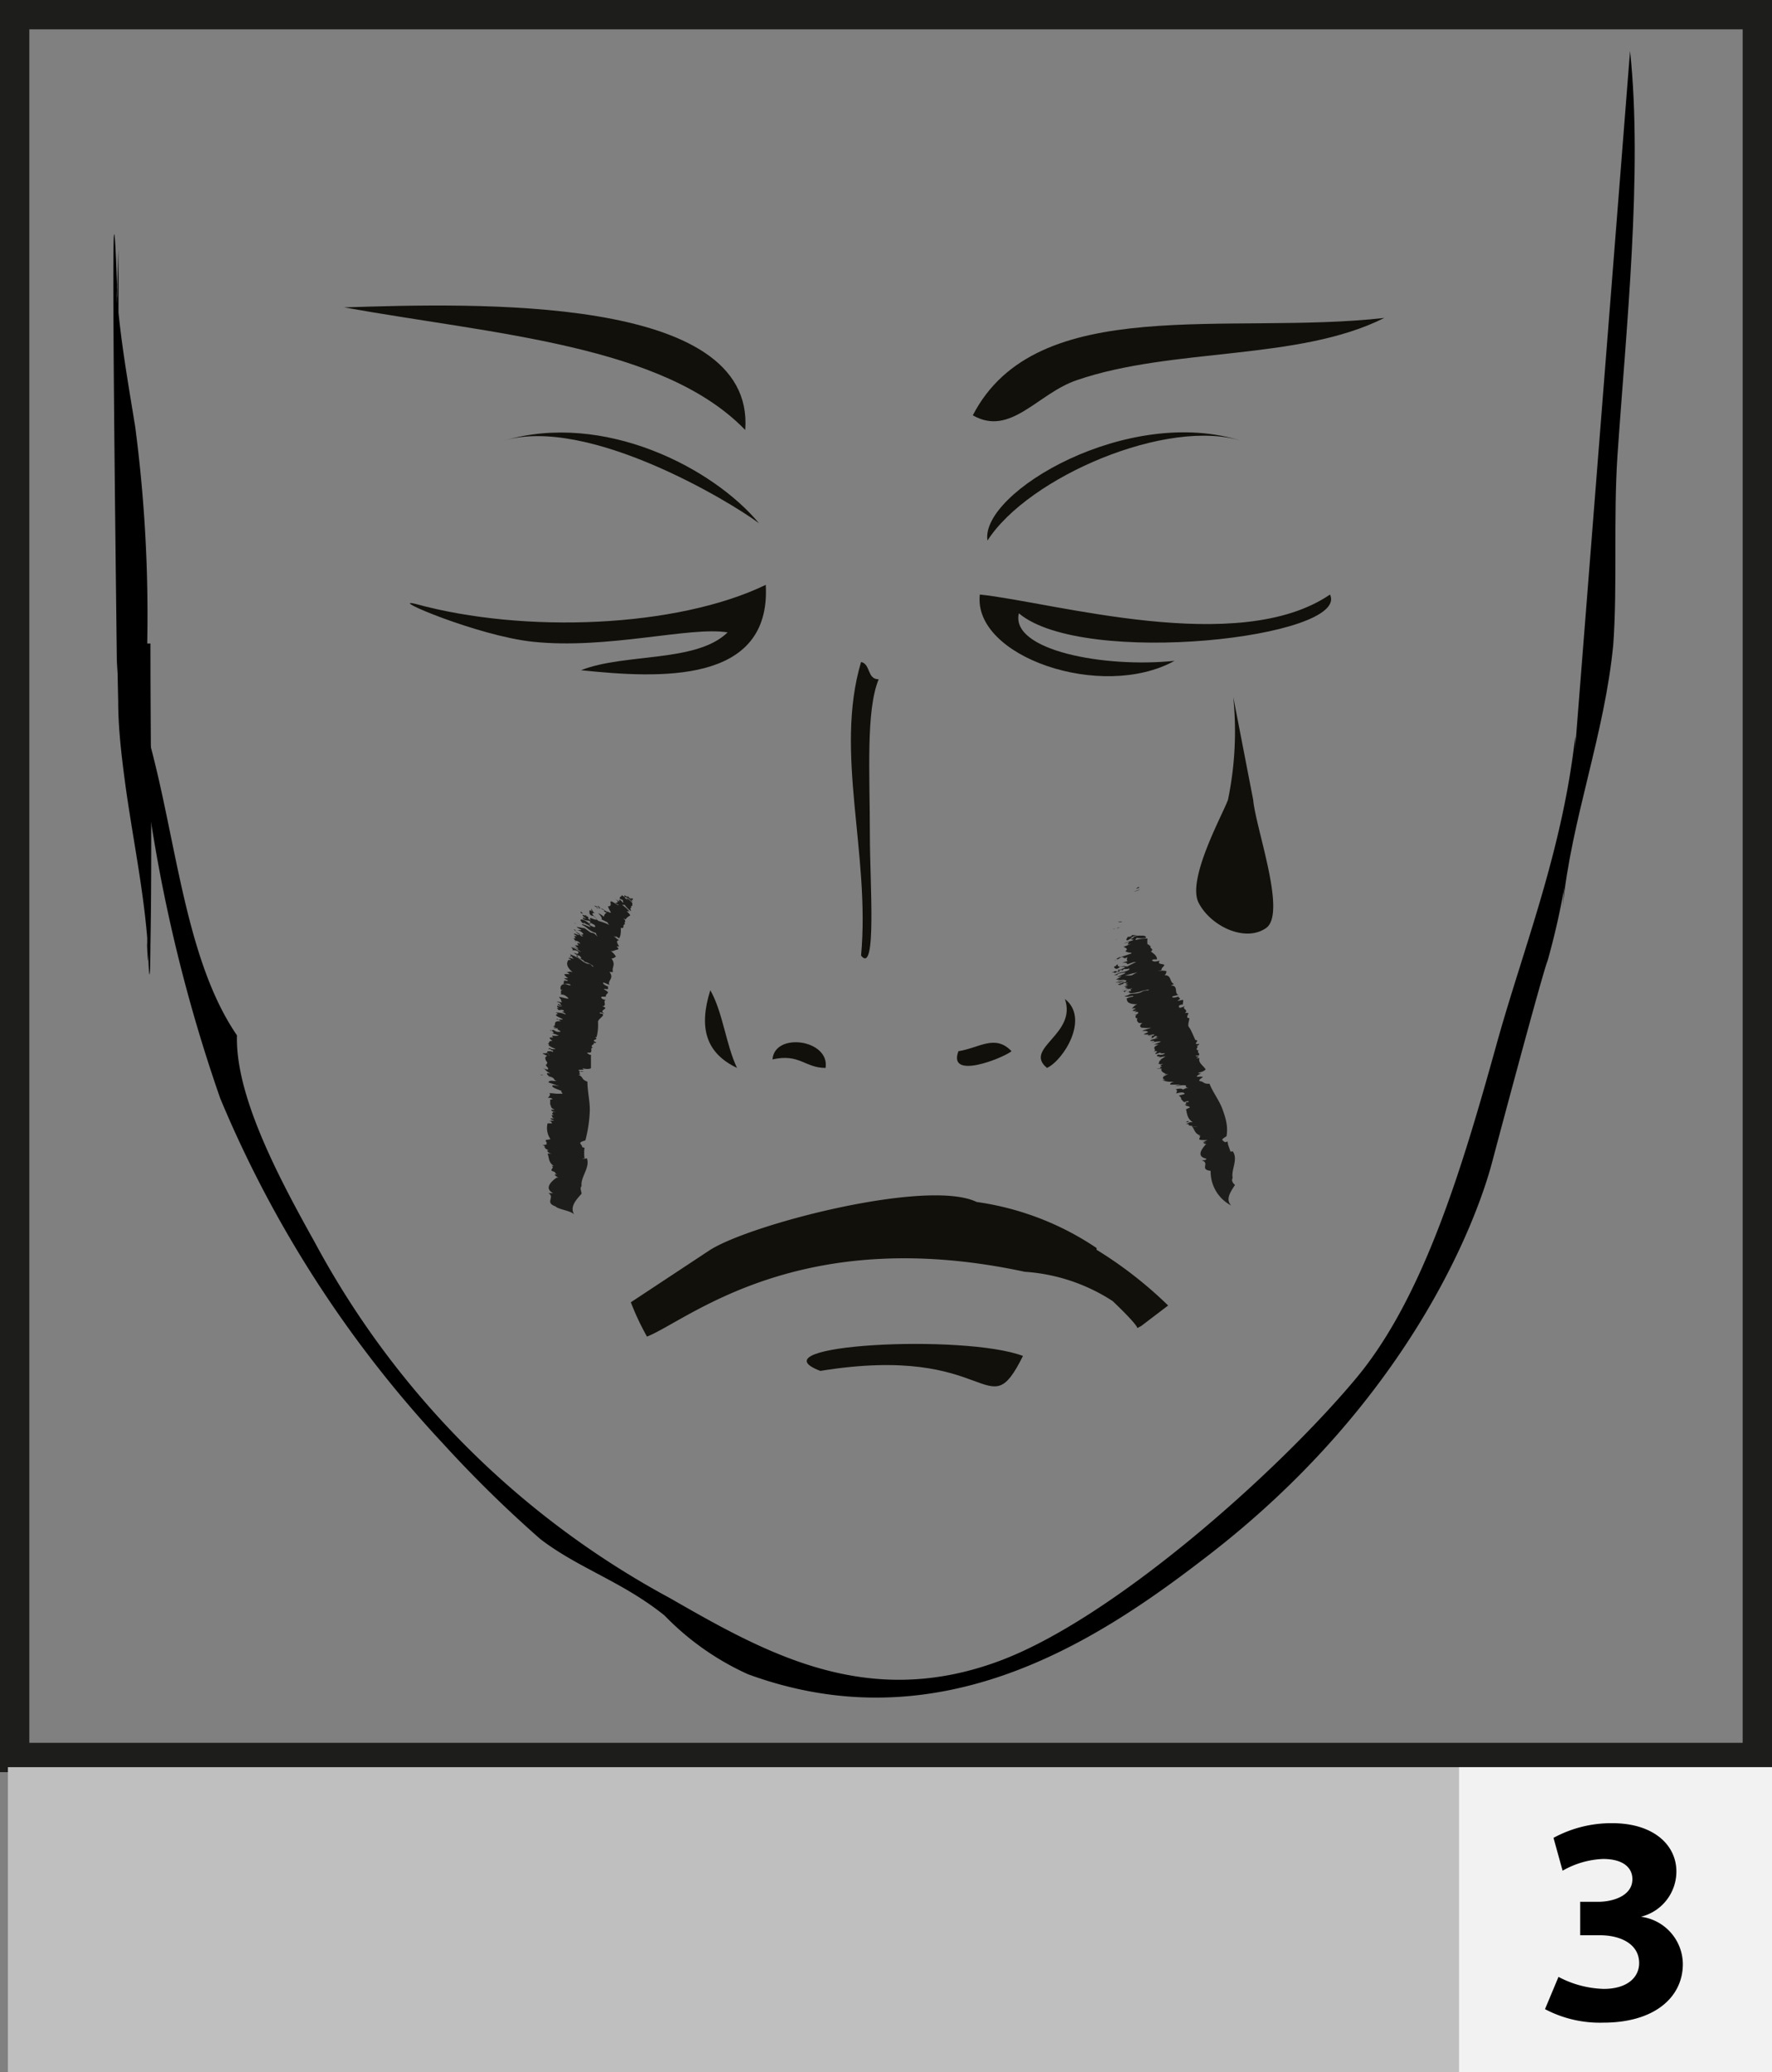 <svg id="Layer_1" data-name="Layer 1" xmlns="http://www.w3.org/2000/svg" viewBox="0 0 60.42 70.65"><rect x="0" y="0" width="60.42" height="70.65" fill="#808080" stroke="none"/><defs><style>.cls-1{fill:#1d1d1b;}.cls-2{fill:#12100b;fill-rule:evenodd;}.cls-3{fill:none;stroke:#1d1d1b;}.cls-4{fill:#bfbfbf;}.cls-5{fill:#f2f2f2;}</style></defs><path d="M440.89,293.91a25.39,25.39,0,0,0,.94-7.64c-.43,3.88-1.76,7.2-2.65,10.38-1.15,4.14-2.48,8.7-4.82,11.5-2.65,3.18-8.32,8.24-12.22,9.66-4.48,1.64-7.9-.28-11.17-2.16a29.77,29.77,0,0,1-12.12-12.14c-1.24-2.22-2.71-5-2.65-7.05-2-2.92-2.11-7.74-3.41-11.37a53.92,53.92,0,0,0,2.84,13.52,39.5,39.5,0,0,0,7.58,11.75,41.84,41.84,0,0,0,3.33,3.27c1.3,1,2.8,1.45,4.24,2.61a9.27,9.27,0,0,0,2.84,2c6.48,2.38,11.8-1.05,15.53-3.92,7-5.33,9.31-11.52,9.84-13.51C439.59,298.55,440.75,294.24,440.89,293.91Z" transform="translate(-388.12 -261.16)"/><path d="M393.08,286.89c0-3.29-1.15-6.57-1-10" transform="translate(-388.12 -261.16)"/><path d="M393.14,283.1a49.28,49.28,0,0,0-.41-7.39c-.24-1.48-.51-3-.62-4.46l0,.27a3.71,3.71,0,0,1,0-.47,1.09,1.09,0,0,1,0-.18q-.25-6.81,0,13.25c.11-3.07.06-6.15.05-9.22,0-1.5,0-3,0-4.49l0-.75c0-.36,0-.36,0,0-.09,2.59-.07,5.2-.07,7.79s0,5.07.06,7.61c0,.92.11,1.84.23,2.75.24,1.78.61,3.53.76,5.32l0-.26,0,.44a1.09,1.09,0,0,0,0,.18q.06,1.59,0-2.82c0,1.14,0,2.31.05,3.45.06,1,.06-1.21.06-.76.06-3.41,0-6.84,0-10.26Z" transform="translate(-388.12 -261.16)"/><path d="M441.4,292.11c.29-3,1.44-5.91,1.73-9,.14-2,0-4.27.14-6.4.29-4.28.87-9.7.43-13.81" transform="translate(-388.12 -261.16)"/><path class="cls-1" d="M426.94,291.44c-.05,0-.12.06-.06,0S427,291.41,426.94,291.44Z" transform="translate(-388.12 -261.16)"/><path class="cls-1" d="M429.4,301.08c-.4-.05,0-.27-.31-.36,0,0,.21,0,.15-.06-.31-.07-.18-.29,0-.49h.06s-.16,0-.14-.07a.44.44,0,0,0,.1,0c-.11,0-.06-.05-.15,0a1.34,1.34,0,0,0,.18-.07h-.13c-.32,0,0-.12-.18-.15,0,0,.06,0,.09,0-.22-.06-.21-.2-.3-.31a.57.57,0,0,0,.18,0c-.14,0-.18,0-.21,0,.13-.05-.15,0-.08-.08h0c-.16,0,.07-.06-.11,0l.11,0c-.21,0,.09-.06,0-.07h0c-.05,0,0,0,0,0h0c-.06,0,.05-.09-.11,0,.12,0,.07,0,.24,0-.19-.12-.19-.28-.23-.44l.13-.06s0-.05-.12-.05l.08,0c.05,0-.18,0-.12,0l.16,0c-.13,0-.12,0-.17-.06a.19.19,0,0,0,.1,0c-.15,0,0-.06-.08-.07h.09c.1-.08-.19,0-.14,0l.11,0c-.18,0-.14-.07-.2-.09h0s0-.09-.07-.12.22-.05.18-.09-.09-.05-.29,0c0,0,.07-.12,0-.13s.21-.07.23,0l.11-.05c.07,0,0,0,.07,0s-.09,0-.07-.07-.33,0-.36,0,.19-.06.23-.05l-.36,0s.14,0,.08,0h-.12s-.06-.05.12-.1,0,0,.1,0-.07,0-.08,0h0s-.09,0-.18,0,.11,0,.06,0-.14,0-.15,0l.13,0a.58.58,0,0,1-.28-.06c-.08,0,.16,0,.12,0s-.2-.07,0-.16-.12,0-.09,0,.12-.06.07-.06,0,0,0,0,0,0,0,0-.2-.08-.11-.17a.35.35,0,0,1-.18,0l.11,0c.06,0,0-.05.07-.07-.14,0,.15.07,0,.06.09,0-.19,0,0,0,0,0-.15,0,0-.07s.16,0,.15,0-.06,0-.1,0h0c-.11,0,0,0-.12,0,.09,0-.06,0,.11-.08l.15,0s-.16,0-.22,0l.06,0c-.22.05,0,0-.16,0,.06-.05,0-.09.11-.14-.07,0-.16,0-.12,0h.08c.05,0,0,0,0,0l.18-.11a.74.74,0,0,0-.25.05c.2-.09-.16,0,0-.12a.27.27,0,0,0,.17,0c.2-.08-.17,0-.08-.07l-.18.06c.11,0-.11,0,.07-.08-.07,0,0-.06-.13,0,.13-.1-.13-.12.17-.25,0,0,0,0-.1,0s.08,0,0,0h-.07s0,0,.19-.07-.31,0-.26,0,.1,0,.08-.05h-.13c0-.05.16-.07.28-.1,0,0,0,0-.12,0l.14-.07c-.1.05-.07,0-.1,0h0c.05,0,0,0,0,0a.17.17,0,0,0-.11.07c-.06,0-.05,0-.12,0,.12,0,.08-.05.09-.07s-.11,0-.11,0,0,0,.09,0-.06,0,0,0,.15-.05.07-.05-.24.07-.17,0l.12,0,0,0-.1,0,.05,0c-.12,0-.05,0-.18,0s.06-.05.07-.07h0c.06,0,0-.05-.07-.05h0s0,0-.09,0,.4-.13.26-.11-.21,0-.27,0-.13-.07,0-.16c-.05,0-.07,0-.1,0s-.17-.11,0-.23.11,0,.17,0c-.1,0,.09,0-.07,0a.55.55,0,0,0-.18.07c-.06,0-.08-.09,0-.13a.2.2,0,0,1-.1,0c.15,0,.17-.08.11-.09l-.1,0,.09-.05s-.2.05-.11,0l.09,0c-.08,0-.22,0-.15,0l.13-.06a.2.2,0,0,0-.14,0c.07-.07.07-.1.19-.15-.31,0-.36-.09-.36-.19l.07,0c.06,0-.13,0-.09,0a.78.78,0,0,1,.23-.07c.06-.06-.13,0-.17,0s.06,0-.06,0,.06-.07-.08,0a.79.79,0,0,1,.22-.06h-.08c.16-.08.31,0,.5-.12l0,0c.14-.06.18,0,.22-.06a1.21,1.21,0,0,0-.34.08c-.05,0-.34.09-.34,0s0,0,.14,0-.07,0,0,0a.49.49,0,0,1-.22,0c.06,0,.14,0,.14-.06s-.15,0-.2.05,0-.05-.11,0c.13-.05.31-.06.36-.12-.12.05-.18,0-.36.08l.21-.07c.07,0-.24,0,0-.06l-.13,0,.14-.07s-.19,0,0-.06c0,0,0,0-.15,0s.1,0-.07.06c.14-.06,0,0-.09,0l.08,0s0,0-.11,0a.14.14,0,0,0,.11,0l-.11,0c-.07,0,.19-.07.15-.09h.09s.08-.05,0-.06l-.31.08c-.05,0,.11-.05,0,0h.13s.17-.07.16-.09a.47.47,0,0,0-.25.05.18.18,0,0,1,.13-.06s-.11,0-.18,0l.24-.14.18,0v0c.14,0,.1,0,.25-.08s0,0-.08,0a4.07,4.07,0,0,1-.53.13c-.08,0,.5-.19.15-.14-.05,0-.22.06-.15.07s-.21,0-.14,0,.21-.1.34-.1c-.07,0,0,0,0,0s.21-.06.2-.1,0,0-.14,0,0,0-.11.05.13-.09-.09,0c0,0-.1.06-.18.09h-.06l.08,0c0-.06-.15,0-.14,0l.15-.07c.14,0,0,.08.18,0,0,0-.11,0-.07-.05h.06s.29-.11.11-.1-.09,0-.17.05-.13,0-.15-.05c.16-.05,0-.06.18-.08-.09,0-.06.11.1.07s0,0,.18,0c0,0,.18-.1.3-.15h-.07a2.09,2.09,0,0,0-.23.08c0-.05-.06-.07-.18-.05,0,0,.17-.07.19-.05a.12.12,0,0,1,0-.15c-.18.09-.07,0-.22,0a.58.58,0,0,1-.25.12s.08,0,.12-.05c-.11,0,.16-.08,0-.05.08,0,.23-.06.39-.11-.1,0,.1,0,.09-.06a.38.38,0,0,1-.21-.05c.12-.09,0-.11-.06-.15a2.9,2.9,0,0,0,.27-.11s-.18.07-.11,0h0s.09-.11-.15,0l.18-.05h-.05a.65.65,0,0,1,.15-.05c.12-.06,0,0-.05-.07l-.1.06c-.1,0,0-.09,0-.12l.1,0h-.07c.11,0,.16-.08.07-.06l.28,0c-.05,0-.13,0-.23.07s0,.07.06,0,0,0-.06,0a.68.68,0,0,1,.25-.05s0,0,0,0,.1,0,.11,0-.09,0-.13,0c.13,0,.18,0,.15,0s.12,0,.09.08a1.07,1.07,0,0,1-.31,0c-.06.05,0,0-.05.07a1.56,1.56,0,0,1,.33-.05l-.1,0c.06,0,.2,0,.19,0a.42.42,0,0,0,0,.19l-.09,0c.21,0,.1.06.2.06-.07.09.14.1,0,.19.11.08.21.15.21.27l-.15,0c.11,0-.07,0,0,.05s.16,0,.25,0c-.09.08,0,.11.16.12l-.1,0c.2,0,0,.09,0,.16s-.13.05-.11.07a.57.57,0,0,1,.27,0,.17.17,0,0,1-.06.14c.25,0,.15.22.32.3l-.11.05c.28,0,.1.26.26.32l-.2.05c-.05.05.07.06.21,0-.05.05.12.05,0,.12s.11,0,.14,0,0,.11,0,.16v0s-.12,0-.13.05,0,.1.2,0c-.12.11.15.12,0,.24a.26.26,0,0,1,.12,0c0,.05-.09.15,0,.17,0,0-.11,0-.11,0s.08,0,.13,0-.07.23,0,.31.15.3.22.44h0c.19,0-.15.17.13.13,0,0,0,.05-.1.07.13,0-.09.14.08.15h0c-.08.08.07.09,0,.18h-.08c-.09.05.21,0,0,.08a.23.23,0,0,0,.11,0c-.06.16.13.26.21.39-.11.13-.38.1-.19.14,0,0,.09,0,.05,0s-.25.12-.12.11.08,0,.17,0c-.08.08-.2.13-.08.15h-.08c.22,0,.13.1.38.09.12.3.33.56.44.86s.2.59.14.93c-.18.11-.17.12-.08.18h-.06c.16,0,0,.05.18,0,0,.12.06.21.09.33s-.16,0-.14,0h.06a.24.24,0,0,0,.16,0c.2.27-.06.63,0,.91-.05.09,0,.17.08.24-.18.27-.32.5-.13.7A1.3,1.3,0,0,1,429.4,301.08Z" transform="translate(-388.12 -261.16)"/><path class="cls-1" d="M427,291.48a.63.63,0,0,1-.22.08Z" transform="translate(-388.12 -261.16)"/><path class="cls-1" d="M426.38,292.4l0,0s-.08,0,0,0S426.35,292.4,426.38,292.4Z" transform="translate(-388.12 -261.16)"/><path class="cls-1" d="M426.39,292.58a.16.16,0,0,1-.15,0Z" transform="translate(-388.12 -261.16)"/><path class="cls-1" d="M426.15,292.83s-.09,0-.09,0A.16.16,0,0,1,426.15,292.83Z" transform="translate(-388.12 -261.16)"/><path class="cls-1" d="M426.31,292.79s0,0-.07,0S426.2,292.82,426.31,292.79Z" transform="translate(-388.12 -261.16)"/><path class="cls-1" d="M426.22,293.19s.07,0,0,0S426.11,293.21,426.22,293.19Z" transform="translate(-388.12 -261.16)"/><path class="cls-1" d="M426.37,293.31s0,0,0,0-.08,0-.09,0Z" transform="translate(-388.12 -261.16)"/><polygon class="cls-1" points="39.38 34.94 39.34 34.93 39.41 34.92 39.38 34.94"/><path class="cls-1" d="M427.84,297.37c.05,0-.06,0-.07,0S427.86,297.39,427.84,297.37Z" transform="translate(-388.12 -261.16)"/><polygon class="cls-1" points="40.24 36.81 40.24 36.81 40.39 36.77 40.24 36.81"/><path class="cls-1" d="M409.64,291.85c0-.06-.12-.06,0-.06S409.69,291.86,409.64,291.85Z" transform="translate(-388.12 -261.16)"/><path class="cls-1" d="M407.06,302.29c-.38-.13,0-.31-.24-.45,0,0,.21,0,.16,0-.29-.15-.11-.37.12-.53h.06s-.15-.08-.12-.11h.11c-.12,0-.06-.06-.14-.08l.19,0-.13,0c-.32-.06,0-.13-.14-.21H407c-.19-.13-.15-.28-.21-.42l.18,0c-.14,0-.17-.06-.2-.1.15,0-.13-.07-.05-.11h0c-.15,0,.09,0-.1-.08h.12c-.2,0,.11,0,0-.07h0s.05,0,0-.05h0c-.05,0,.07-.08-.09-.08.13,0,0,.05.24,0a.67.67,0,0,1-.1-.54l.15,0s0-.07-.1-.09H407c.06,0-.17-.06-.1-.08l.15,0c-.12,0-.09-.08-.13-.11l.09,0c-.14-.06,0-.07-.05-.11l.09,0c.12,0-.19,0-.12-.08a.18.18,0,0,0,.1,0c-.16-.06-.1-.12-.15-.17h0s0-.09,0-.15.23,0,.2,0c-.19,0-.07-.09-.28-.08,0,0,.11-.1.06-.14s.22,0,.23,0h.12c.07,0,0,0,.07,0s-.08-.08,0-.09c-.11-.05-.32-.11-.33-.17s.2,0,.23,0l-.34-.12s.14,0,.1,0l-.12,0s0-.08.15-.06,0,0,.1,0-.06,0-.06-.07h0s-.07-.08-.18-.07.11,0,.06,0-.13-.08-.12-.11.07,0,.12,0a.53.53,0,0,1-.22-.18c-.09,0,.15.05.11.05.12-.05-.15-.16,0-.19h-.1s.14,0,.1,0,0,0,0-.06,0,0,0,0-.15-.17,0-.22c0,0-.17-.08-.16-.09l.11,0c.07,0,0-.06.1,0-.13-.06.09.15,0,.08.1,0-.17-.09,0-.06,0,0-.12-.08,0-.09s.15.05.15,0-.06,0-.09-.07l0,0c-.11,0,0,0-.1,0,.09,0,0-.08.14,0l.14,0a1.61,1.61,0,0,0-.21-.09h.07c-.22-.05,0-.05-.14-.1.09,0,0-.1.17-.09-.06-.05-.13-.09-.08-.12l.07,0c.07,0,0,0,0-.06a1,1,0,0,0,.22,0,.73.73,0,0,0-.25-.08c.22,0-.12-.12.09-.11a.21.21,0,0,0,.15.06c.22,0-.14-.09,0-.12l-.18,0c.11,0-.09-.09.09,0-.06,0,.07,0-.1-.07.16,0-.05-.2.27-.17,0,0,0,0-.08-.06s.06.05,0,0-.05,0-.08,0,.07,0,.2,0-.28-.12-.19-.17.1,0,.09,0l-.11-.07s.17,0,.29.05,0-.05-.09-.08h.16c-.12,0-.07,0-.1-.05h0c.05,0,0,0,0,0a.25.25,0,0,0-.14,0c-.05,0,0,0-.09-.07.12,0,.09,0,.11,0s-.1,0-.09-.06,0,0,.1,0-.07,0,0,0,.16,0,.09,0-.23-.06-.15-.08l.11.06.07,0-.1,0h.05c-.11-.05,0-.07-.14-.12s.08,0,.1,0h0c.07,0,0,0,0-.09h0s0,0-.06-.07.41.11.29,0-.18-.1-.26-.11c.09,0-.06-.15.12-.15,0,0-.07,0-.09,0s-.07-.21.16-.2a.69.69,0,0,0,.17.05c-.09-.05.1,0-.06-.05a.39.39,0,0,0-.18,0c0-.06,0-.14.08-.13a.15.15,0,0,1-.1,0c.15.05.19,0,.15,0l-.1,0,.11,0s-.19-.08-.09-.07l.1,0c-.07-.05-.18-.14-.09-.14l.14,0a.16.16,0,0,0-.13-.06c.1,0,.12-.05.24,0-.24-.2-.21-.33-.15-.42l.07,0c.07,0-.11-.07-.06-.07s.15,0,.22.09-.09-.09-.11-.13,0,0-.07,0,.1,0,0-.09l.21.09-.06,0c.17,0,.26.19.46.24v0c.15,0,.13.12.2.09a.77.77,0,0,0-.31-.16c0-.06-.31-.16-.27-.21s0,.05.11.09,0-.07,0-.08a.47.47,0,0,1-.2-.1c.07,0,.12.07.15,0s-.12-.1-.19-.09.07,0-.06-.1c.13,0,.27.16.35.15-.12-.05-.14-.13-.32-.18a.59.59,0,0,1,.2.08c.08,0-.19-.15,0-.06l-.11-.06.14,0s-.13-.14.05-.05c0,0,0-.06-.12-.1s.08.07-.1,0c.15.05,0-.05,0-.09l.07,0s0,0-.06-.08a.19.19,0,0,0,.1,0l-.1-.06c0-.07.19.08.18,0l.07.07s.09,0,.07,0l-.28-.17s.12,0,0,0l.1.09s.17.06.18,0a.33.33,0,0,0-.22-.13s.08,0,.14,0-.1-.05-.15-.11l.28.05.15.11v0c.12.09.11,0,.23.12s0,0,0-.07c-.24-.07-.28-.19-.48-.28,0-.08.49.21.21,0-.05,0-.19-.12-.15-.05s-.18-.13-.08-.13.21.08.31.18c-.07,0-.06,0-.05,0s.2.11.21.07,0-.06-.1-.11,0,0-.11,0,.16,0,0-.1c0,0-.12,0-.2-.06l0-.06.07.05c.08,0-.12-.09-.08-.13l.16.06c.12.08-.09,0,.12.14,0,0-.08-.09,0-.09l0,0s.29.13.16,0-.07-.05-.15-.09-.06-.12-.06-.16.05,0,.18.08c-.09,0-.13,0,0,.13s-.05,0,.13.14c0,0,.19.05.31.11s0,0,0-.06l-.22-.11c.05,0,0-.1-.08-.18s.17.08.17.1,0-.11.1-.14c-.19-.07,0-.08-.17-.14a.53.53,0,0,1-.26-.1s.08,0,.12.06.17.05,0-.06c0,.08.21.13.34.22-.06-.08.09.06.11,0a.62.62,0,0,1-.1-.2c.15,0,.07-.11.09-.16s.23.13.27.12-.18-.08-.08-.08l0,0s.15,0-.06-.16l.16.12s0,0,0-.05.11.05.13.09,0-.06,0-.09l-.11-.05c0-.09.07-.06.07-.12l.09.06,0-.06c.08.06.16.08.09,0l.19.22c-.07,0-.1-.1-.2-.14s-.09,0,0,.07,0,0,0-.05c.13.08.11.1.19.16s0,0,0,0,0,.08,0,.1-.09,0-.12-.07.13.12.08.13,0,.12,0,.13a.89.89,0,0,1-.22-.22c-.07,0,0,0-.09,0a1.4,1.4,0,0,1,.25.22l-.09,0s.15.13.11.15a.33.33,0,0,0-.15.13l-.09-.05c.17.14,0,.13.08.21-.12,0,0,.18-.15.12,0,.15,0,.27-.06.36l-.13-.08c.09.07-.08,0-.07,0s.12.1.2.15c-.13,0-.05.12,0,.21l-.09,0c.15.12,0,.1-.08.14s-.13,0-.13,0a.69.69,0,0,1,.19.2.23.23,0,0,1-.15.07c.16.22,0,.28.05.46l-.12,0c.18.22-.08.29,0,.44l-.19-.08c-.07,0,0,.09.16.14-.07,0,.06.11-.1.08s.07.07.08.11-.09.07-.07.15l0,0s-.13,0-.14,0-.08.07.15.12c-.15,0,.06.2-.14.21a.28.28,0,0,1,.11.05c0,.06-.17.09-.07.17s-.11-.05-.12,0,.08,0,.11.06-.18.16-.17.26,0,.35-.05.51h-.05c.17.1-.21.08.05.18-.05,0,0,.05-.12,0,.12.07-.15.09,0,.18l0,0c-.12,0,0,.13-.1.17a.19.19,0,0,0-.08,0c-.1,0,.19.11,0,.07,0,0,.11,0,.11,0s0,.3,0,.46c-.16.08-.39-.06-.24.05,0,0,.09,0,0,0s-.26,0-.15.05.08,0,.17,0c-.11,0-.24,0-.14.12l-.07,0c.2.1.08.15.31.24,0,.34.09.68.08,1a4.65,4.65,0,0,1-.15,1c-.21.07-.2.07-.13.17s0,0-.07,0c.16,0,0,.06.17.08a1.45,1.45,0,0,0,0,.36s-.15,0-.14,0l.11,0h-.05a.24.24,0,0,0,.16,0c.12.32-.22.63-.18.95-.07.07,0,.18,0,.26-.22.24-.4.46-.25.71C407.58,302.43,407.16,302.4,407.06,302.29Z" transform="translate(-388.12 -261.16)"/><path class="cls-1" d="M409.63,291.9a.62.62,0,0,1-.2-.12A2.12,2.12,0,0,1,409.63,291.9Z" transform="translate(-388.12 -261.16)"/><path class="cls-1" d="M408.51,292.12l-.05,0s-.06-.05,0,0S408.48,292.09,408.51,292.12Z" transform="translate(-388.12 -261.16)"/><path class="cls-1" d="M408.36,292.27c-.06,0-.09-.1-.08-.13Z" transform="translate(-388.12 -261.16)"/><path class="cls-1" d="M408,292.3c-.07,0-.09,0-.08-.06Z" transform="translate(-388.12 -261.16)"/><path class="cls-1" d="M408.14,292.39l-.08,0C408.11,292.4,408,292.32,408.14,292.39Z" transform="translate(-388.12 -261.16)"/><path class="cls-1" d="M407.76,292.66s.05.06,0,0S407.67,292.61,407.76,292.66Z" transform="translate(-388.12 -261.16)"/><path class="cls-1" d="M407.77,292.89s0,0,0,0-.08,0-.08-.05Z" transform="translate(-388.12 -261.16)"/><polygon class="cls-1" points="18.78 35.15 18.75 35.12 18.82 35.14 18.78 35.15"/><path class="cls-1" d="M406.63,297.8s-.07,0-.09,0S406.63,297.83,406.63,297.8Z" transform="translate(-388.12 -261.16)"/><polygon class="cls-1" points="18.76 37.49 18.75 37.48 18.9 37.5 18.76 37.49"/><path class="cls-2" d="M435.32,272c-2.92,1.47-7.22,1-10.48,2.12-1.34.45-2.26,1.94-3.55,1.2C423.46,271.12,430,272.6,435.32,272Z" transform="translate(-388.12 -261.16)"/><path class="cls-2" d="M413.53,275.82c-2.8-2.9-8.56-3.26-13.68-4.18C404.28,271.5,413.88,271.19,413.53,275.82Z" transform="translate(-388.12 -261.16)"/><path class="cls-2" d="M423,307.39c-1.25,2.51-1-.45-6.91.51C413.74,307,421,306.63,423,307.39Z" transform="translate(-388.12 -261.16)"/><path class="cls-2" d="M430.17,284.92a11.5,11.5,0,0,1-.18,3.51c-.18.5-1.41,2.71-1,3.51s1.59,1.36,2.3.86-.35-3.38-.44-4.37" transform="translate(-388.12 -261.16)"/><path class="cls-2" d="M414.23,281.1c.19,3.4-3.63,3.19-6.3,2.91,1.5-.59,3.94-.25,5-1.29-1.29-.21-4.1.59-6.64.32-1.89-.2-5-1.53-4-1.29C406,282.77,411.21,282.56,414.23,281.1Z" transform="translate(-388.12 -261.16)"/><path class="cls-2" d="M422.86,282.07c-.3,1.27,2.94,1.87,5.31,1.62-2.48,1.37-6.89-.14-6.64-2.26,2.5.26,8.82,2.13,11.94,0C434.16,282.89,425.06,283.93,422.86,282.07Z" transform="translate(-388.12 -261.16)"/><path class="cls-2" d="M417.48,283.73c.33.07.2.59.6.59-.44,1.07-.3,3.22-.3,5.3,0,1.62.24,4.8-.3,4.12C417.8,290.27,416.56,286.83,417.48,283.73Z" transform="translate(-388.12 -261.16)"/><path class="cls-2" d="M412.34,294.92c.43.76.53,1.85.91,2.65C412.18,297.06,411.94,296.19,412.34,294.92Z" transform="translate(-388.12 -261.16)"/><path class="cls-2" d="M424.43,295.22c.85.66-.05,2.09-.61,2.35C423,296.9,424.85,296.43,424.43,295.22Z" transform="translate(-388.12 -261.16)"/><path class="cls-2" d="M416.27,297.57c-.71,0-.89-.5-1.81-.29C414.53,296.34,416.42,296.6,416.27,297.57Z" transform="translate(-388.12 -261.16)"/><path class="cls-2" d="M422.61,297c-.28.23-2.19,1-1.81,0C421.51,296.89,422.05,296.41,422.61,297Z" transform="translate(-388.12 -261.16)"/><path class="cls-2" d="M414,279c-1-.75-5.84-3.66-8.69-2.82C408.71,275.18,412.43,277.11,414,279Z" transform="translate(-388.12 -261.16)"/><path class="cls-2" d="M421.79,279.59c-.26-1.63,4.8-4.65,8.69-3.39C427.94,275.38,423.18,277.42,421.79,279.59Z" transform="translate(-388.12 -261.16)"/><path class="cls-2" d="M425.51,303.77s0,0,0-.06a9.73,9.73,0,0,0-4.09-1.57c-1.67-.81-7.74.76-9.11,1.65l-2.68,1.77a8.8,8.8,0,0,0,.55,1.17c1.38-.54,5.15-3.87,12.88-2.21v0a6.25,6.25,0,0,1,3,1c.88.84.84.92.84.92l.13-.07.92-.7A13.94,13.94,0,0,0,425.51,303.77Z" transform="translate(-388.12 -261.16)"/><rect class="cls-3" x="0.5" y="0.5" width="59.42" height="59.42"/><rect class="cls-4" x="0.27" y="60.25" width="60.15" height="10.4"/><rect class="cls-5" x="49.75" y="60.25" width="10.67" height="10.4"/><path d="M441.26,328.56a3.49,3.49,0,0,0,1.54.41c.8,0,1.21-.39,1.21-.88,0-.66-.65-.95-1.34-.95H442V326h.61c.52,0,1.17-.21,1.17-.77,0-.39-.31-.69-1-.69a3,3,0,0,0-1.38.4l-.31-1.12a4.13,4.13,0,0,1,2-.5c1.41,0,2.19.74,2.19,1.65a1.59,1.59,0,0,1-1.21,1.54v0a1.64,1.64,0,0,1,1.43,1.61c0,1.16-1,2-2.7,2a4,4,0,0,1-2-.46Z" transform="translate(-388.12 -261.16)"/></svg>